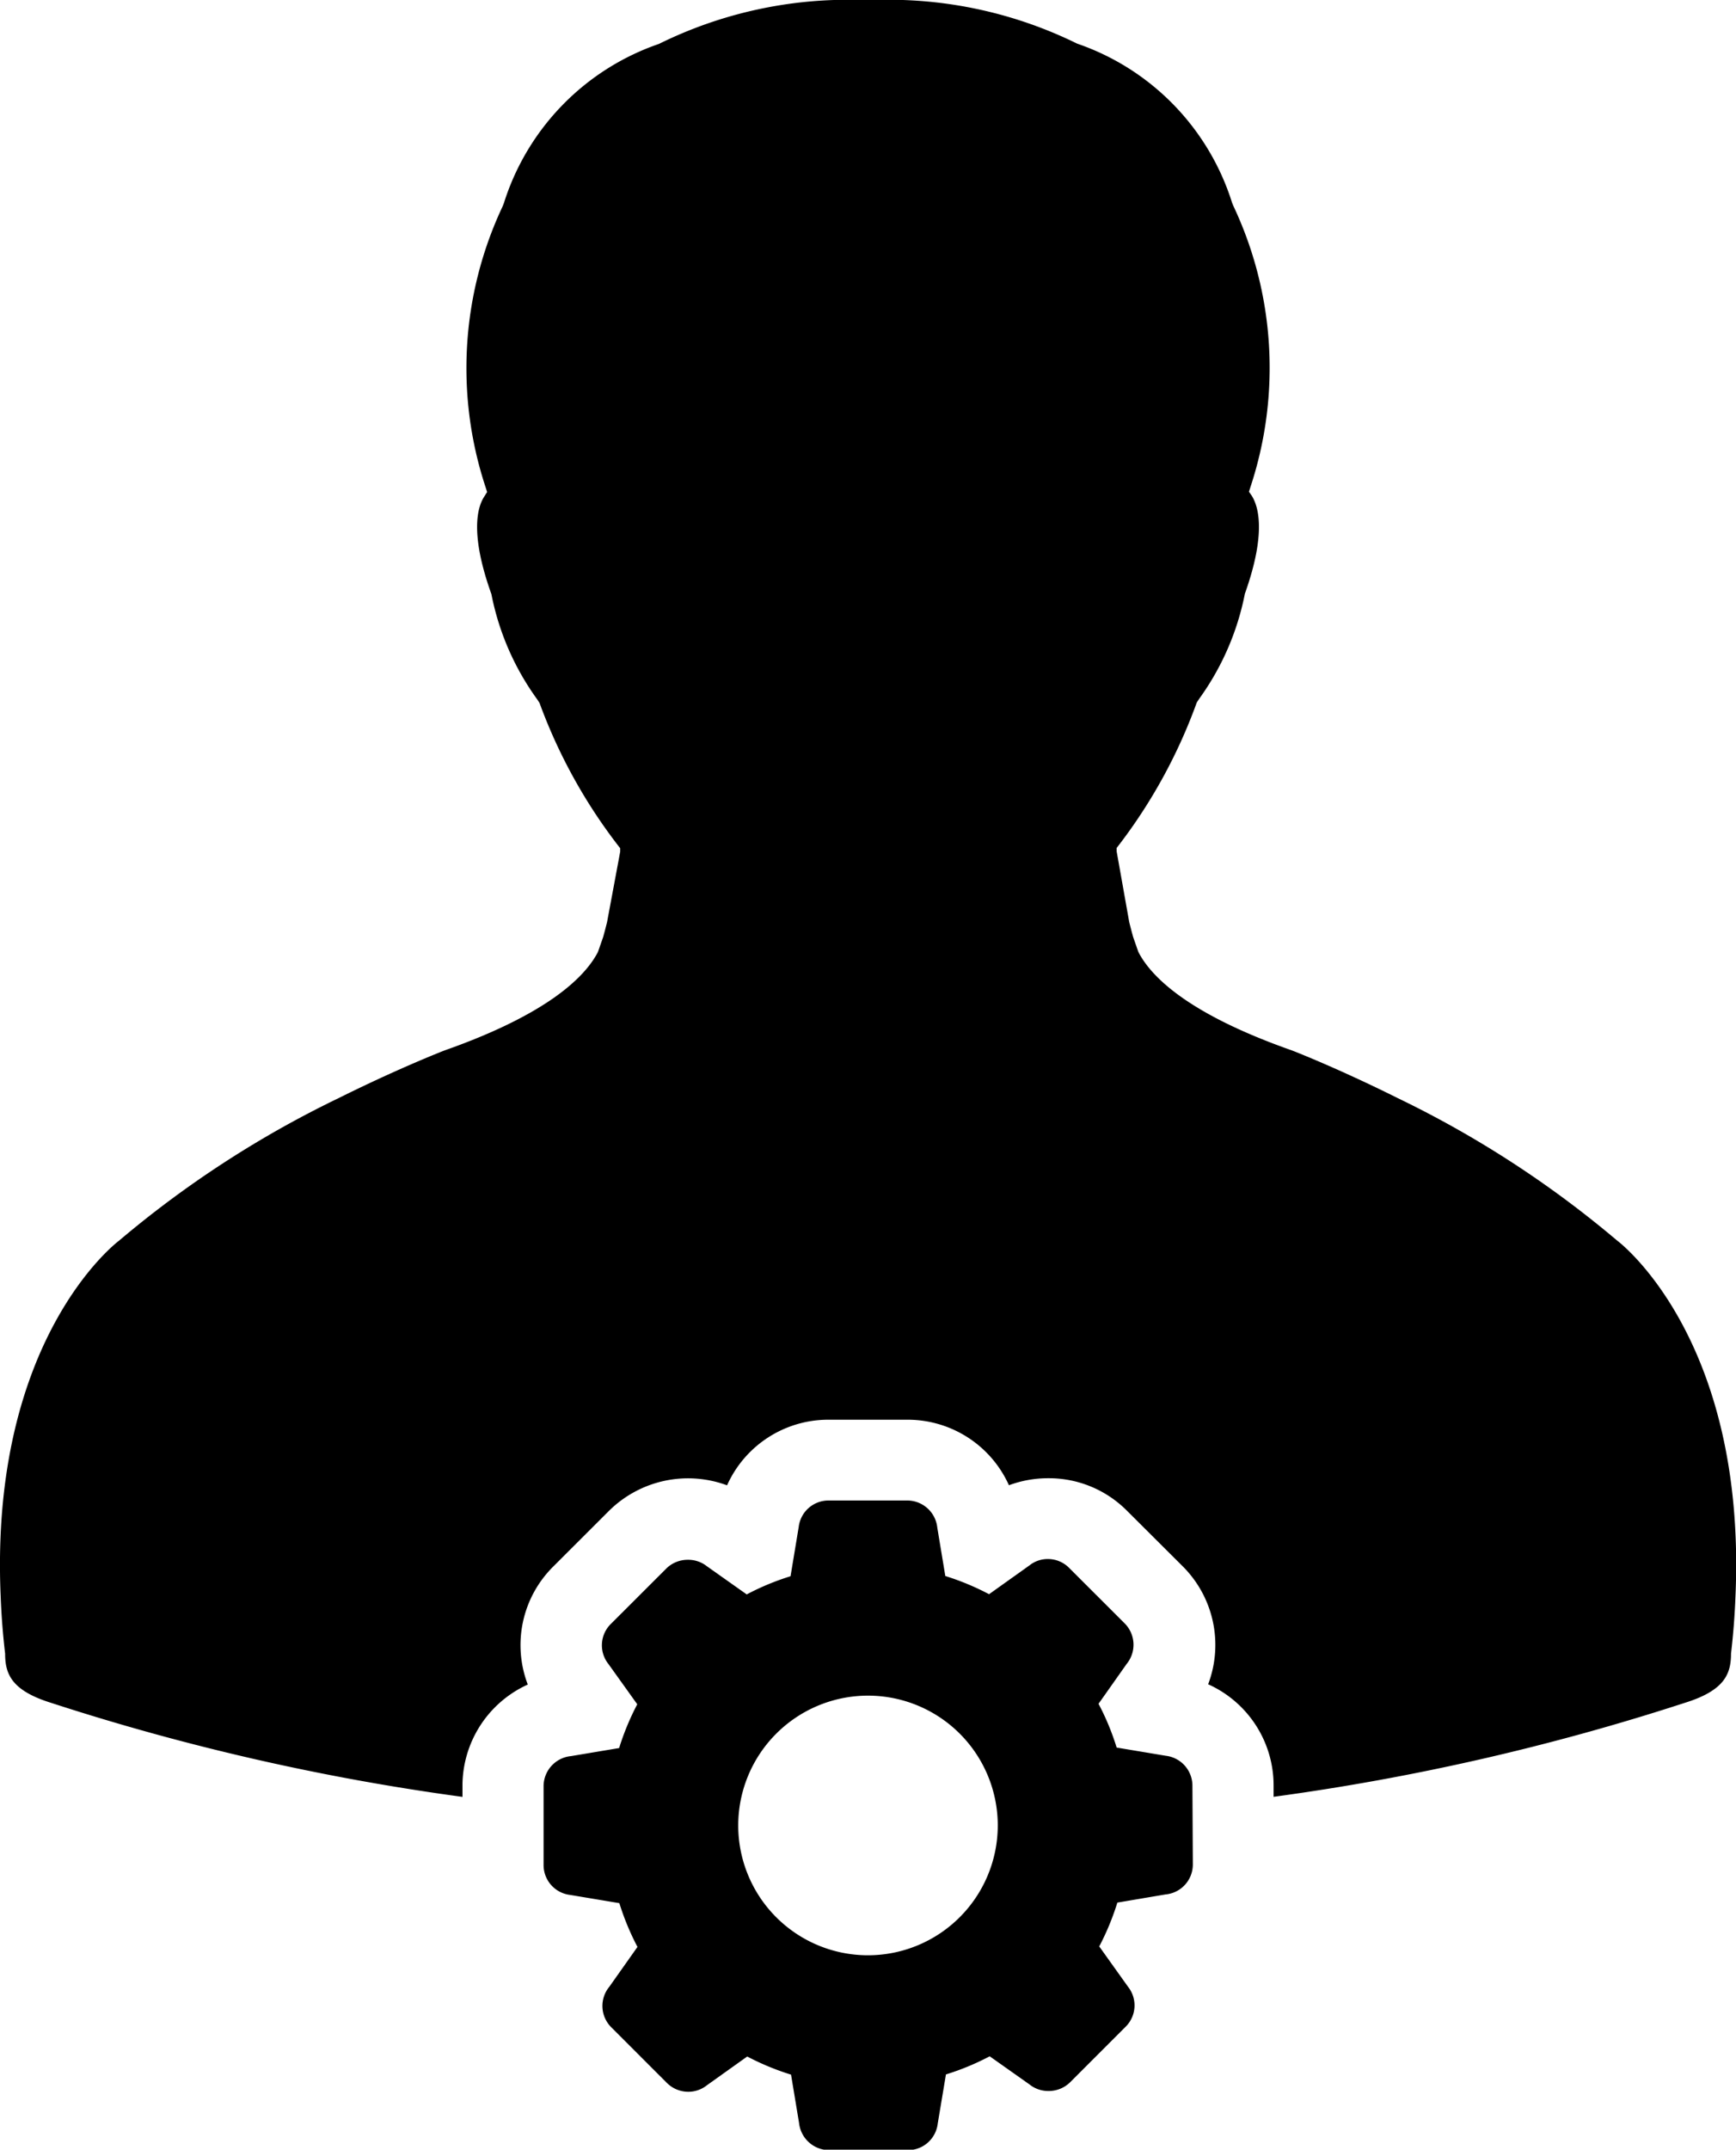 <svg xmlns="http://www.w3.org/2000/svg" width="24.722" height="30.601" viewBox="0 0 24.722 30.601">
  <g id="settings-gear-icon" transform="translate(-13.646 -5)">
    <path id="Path_22" data-name="Path 22" d="M22.291,18.127c-.017.068-.035.138-.056.213l-.074.212c-.182.352-.708.881-2.181,1.4-.013.005-.652.252-1.516.682a14.748,14.748,0,0,0-3.126,2.03c-.02.015-1.838,1.39-1.683,5.048.01.265.03.54.064.829,0,.291.093.525.656.7a33.439,33.439,0,0,0,5.857,1.338v-.153a1.584,1.584,0,0,1,.93-1.446,1.574,1.574,0,0,1,.367-1.684l.788-.787A1.6,1.6,0,0,1,24,26.144a1.58,1.58,0,0,1,1.45-.934h1.116a1.582,1.582,0,0,1,1.448.933,1.6,1.6,0,0,1,.561-.1,1.566,1.566,0,0,1,1.121.464l.791.788a1.581,1.581,0,0,1,.364,1.681,1.579,1.579,0,0,1,.932,1.449v.153a33.366,33.366,0,0,0,5.857-1.338c.563-.175.657-.409.657-.7.034-.289.054-.562.064-.829.156-3.658-1.662-5.034-1.682-5.048a14.766,14.766,0,0,0-3.126-2.03c-.863-.43-1.5-.677-1.515-.682-1.473-.518-2-1.047-2.181-1.4l-.074-.212c-.021-.075-.039-.145-.056-.213l-.179-1.006,0-.049A7.556,7.556,0,0,0,30.689,15l.037-.056a3.8,3.8,0,0,0,.648-1.492c.308-.864.193-1.24.1-1.392L31.432,12l.022-.069a5.4,5.4,0,0,0-.244-4l-.018-.044a3.505,3.505,0,0,0-2.207-2.266A6.081,6.081,0,0,0,26.1,5h-.183a6.078,6.078,0,0,0-2.887.625,3.512,3.512,0,0,0-2.208,2.266l-.017.044a5.4,5.4,0,0,0-.244,4l.022.069-.039.062c-.1.151-.21.527.1,1.392a3.789,3.789,0,0,0,.648,1.492l.037.056a7.593,7.593,0,0,0,1.149,2.069l0,.049Z" transform="translate(0)"/>
    <path id="Path_23" data-name="Path 23" d="M45.653,71.889a.429.429,0,0,0-.379-.429l-.7-.117a3.6,3.6,0,0,0-.258-.623l.4-.567a.431.431,0,0,0-.029-.579l-.79-.789a.426.426,0,0,0-.3-.126.419.419,0,0,0-.265.091l-.575.41a3.684,3.684,0,0,0-.623-.259l-.114-.687a.431.431,0,0,0-.431-.388H40.474a.427.427,0,0,0-.428.378l-.116.7a3.625,3.625,0,0,0-.624.259l-.566-.4a.428.428,0,0,0-.271-.093.435.435,0,0,0-.307.123l-.79.789a.427.427,0,0,0-.036.571l.411.574a3.679,3.679,0,0,0-.258.623l-.687.115a.431.431,0,0,0-.389.431v1.116a.428.428,0,0,0,.379.429l.7.117a3.711,3.711,0,0,0,.258.623l-.4.566a.429.429,0,0,0,.028.579l.79.79a.432.432,0,0,0,.305.127.423.423,0,0,0,.265-.092l.575-.41a3.689,3.689,0,0,0,.624.258l.114.687a.433.433,0,0,0,.43.388h1.117a.427.427,0,0,0,.428-.378l.117-.7a3.626,3.626,0,0,0,.623-.258l.566.4a.427.427,0,0,0,.272.094.434.434,0,0,0,.306-.123l.79-.79a.427.427,0,0,0,.036-.571l-.41-.574a3.686,3.686,0,0,0,.258-.624l.685-.116a.428.428,0,0,0,.39-.428ZM41.032,74.3a1.848,1.848,0,1,1,1.849-1.848A1.85,1.85,0,0,1,41.032,74.3Z" transform="translate(-15.026 -41.466)"/>
  </g>
</svg>
